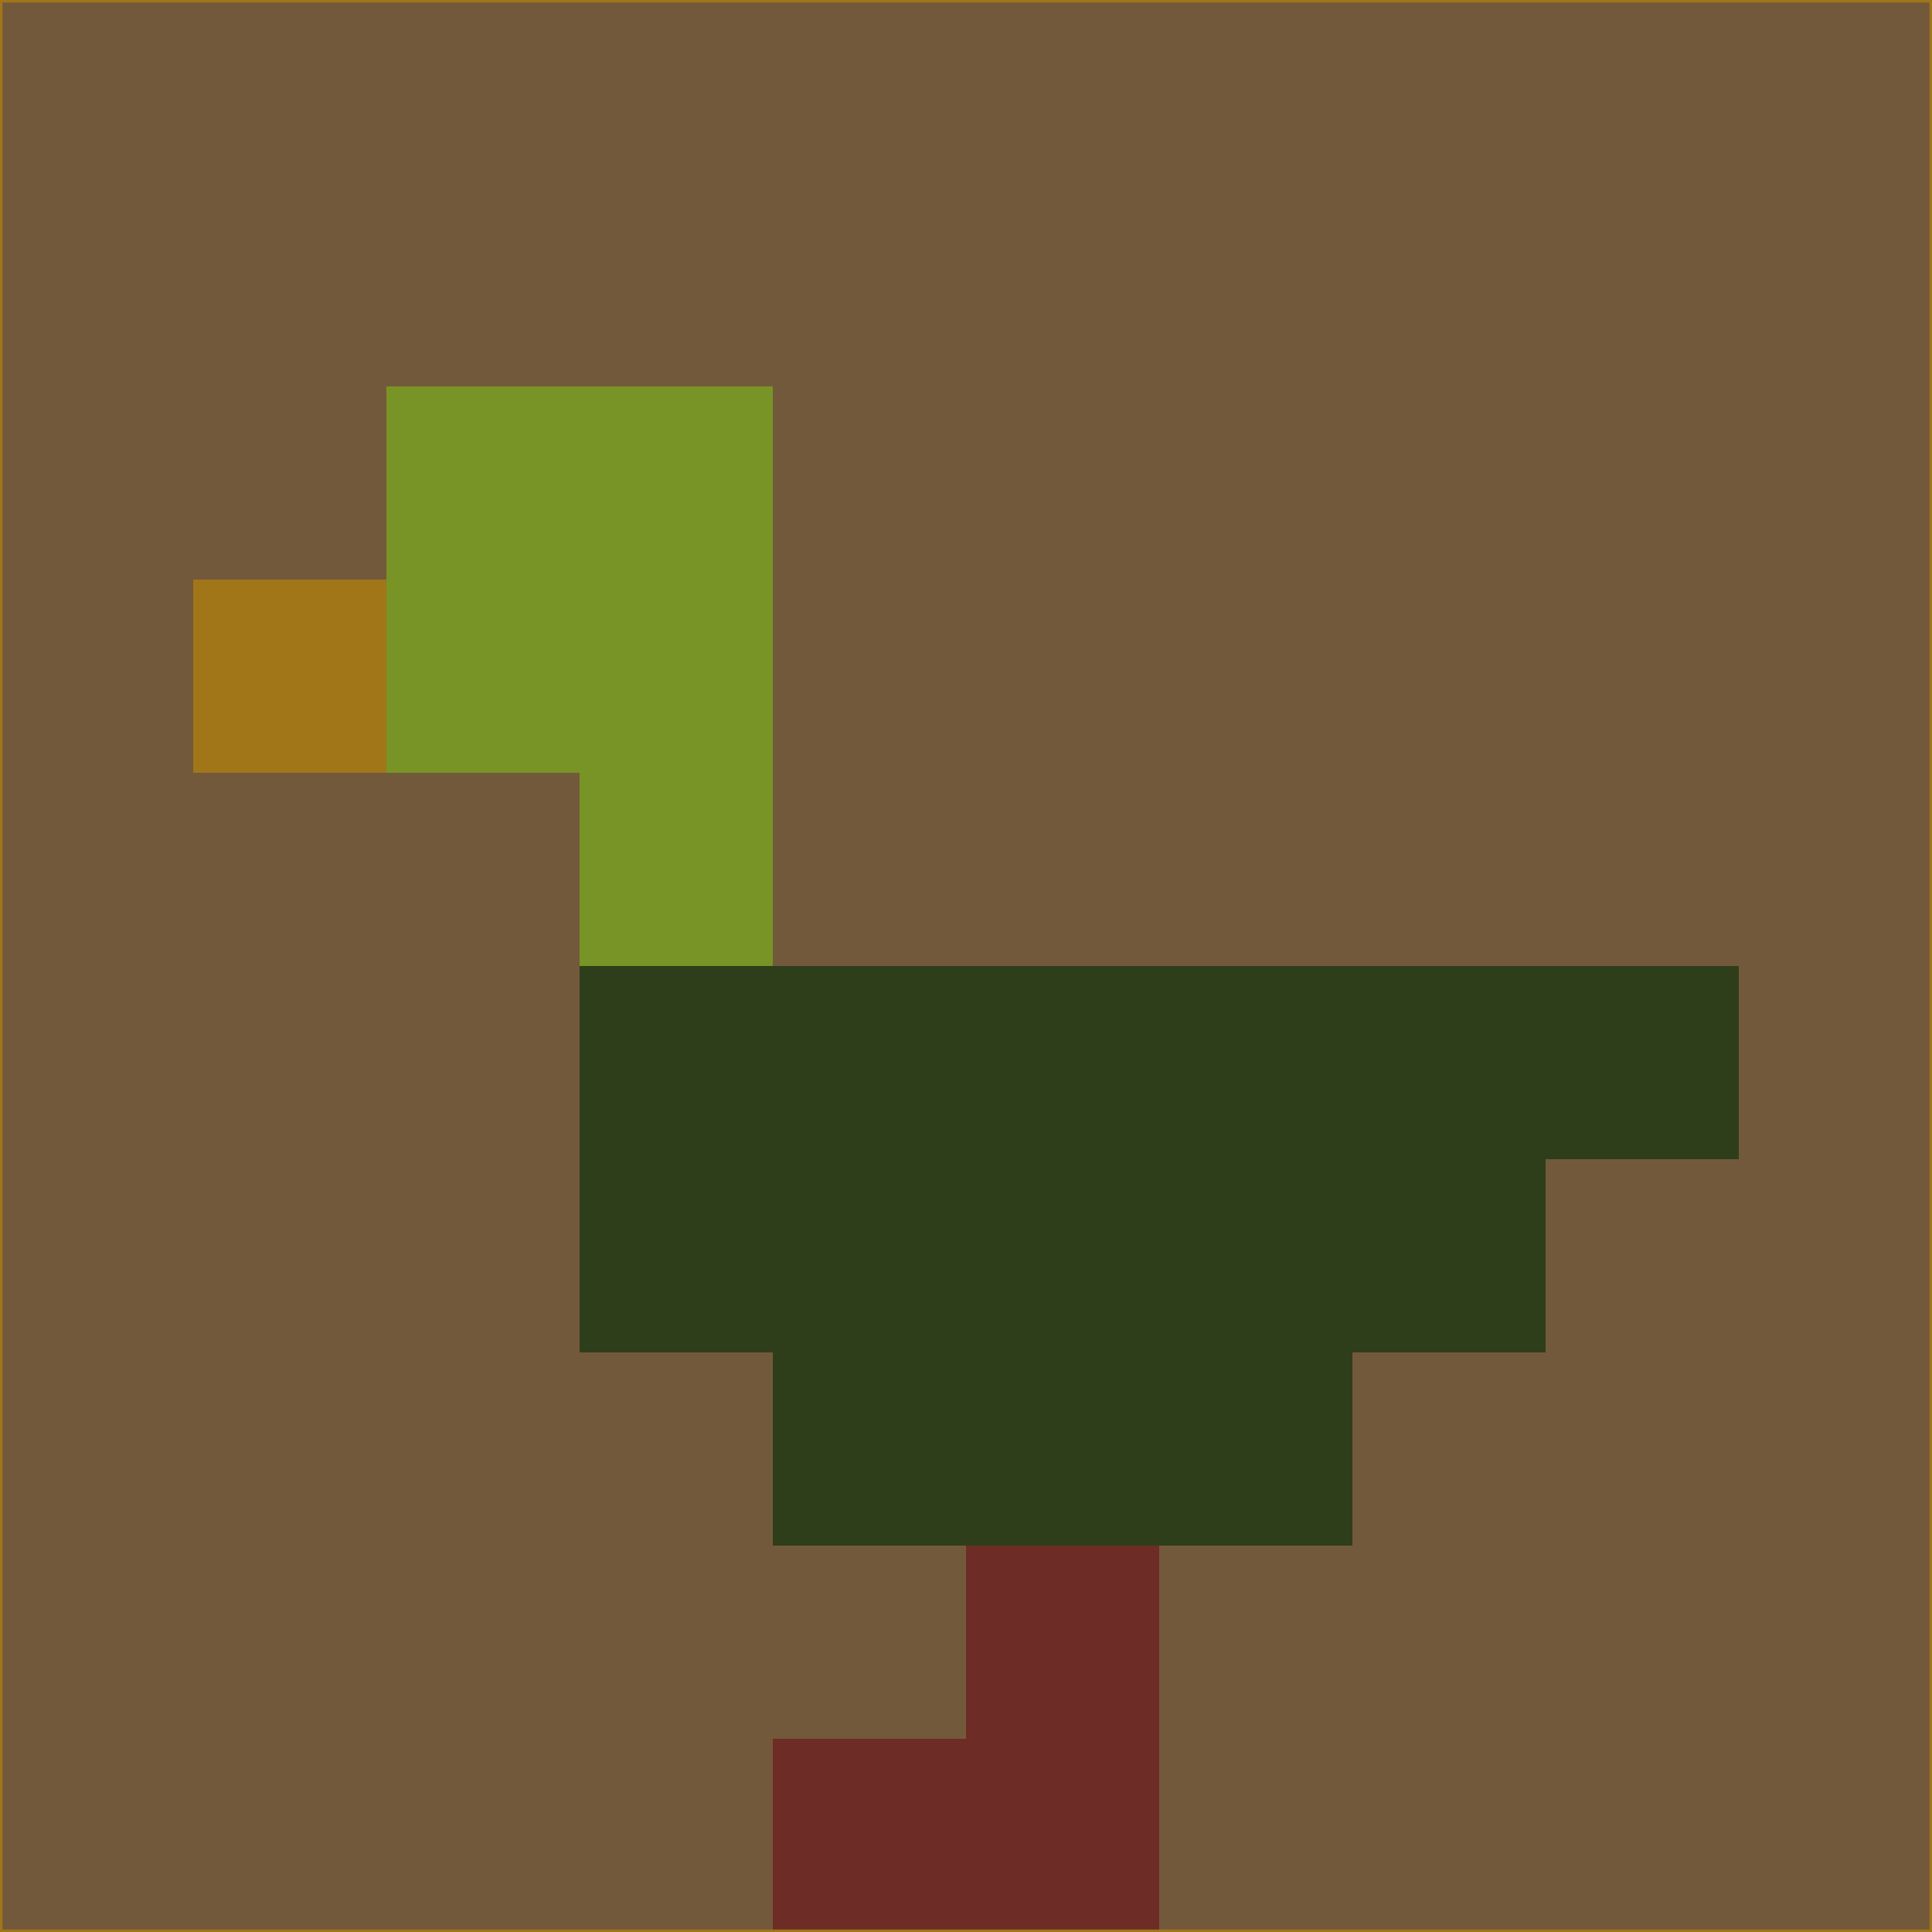 <svg xmlns="http://www.w3.org/2000/svg" version="1.1" width="785" height="785">
  <title>'goose-pfp-694263' by Dmitri Cherniak (Cyberpunk Edition)</title>
  <desc>
    seed=872853
    backgroundColor=#73593b
    padding=20
    innerPadding=0
    timeout=500
    dimension=1
    border=false
    Save=function(){return n.handleSave()}
    frame=12

    Rendered at 2024-09-15T22:37:00.959Z
    Generated in 1ms
    Modified for Cyberpunk theme with new color scheme
  </desc>
  <defs/>
  <rect width="100%" height="100%" fill="#73593b"/>
  <g>
    <g id="0-0">
      <rect x="0" y="0" height="785" width="785" fill="#73593b"/>
      <g>
        <!-- Neon blue -->
        <rect id="0-0-2-2-2-2" x="157" y="157" width="157" height="157" fill="#799426"/>
        <rect id="0-0-3-2-1-4" x="235.5" y="157" width="78.5" height="314" fill="#799426"/>
        <!-- Electric purple -->
        <rect id="0-0-4-5-5-1" x="314" y="392.5" width="392.5" height="78.5" fill="#2e3e1a"/>
        <rect id="0-0-3-5-5-2" x="235.5" y="392.5" width="392.5" height="157" fill="#2e3e1a"/>
        <rect id="0-0-4-5-3-3" x="314" y="392.5" width="235.5" height="235.5" fill="#2e3e1a"/>
        <!-- Neon pink -->
        <rect id="0-0-1-3-1-1" x="78.5" y="235.5" width="78.5" height="78.5" fill="#a07619"/>
        <!-- Cyber yellow -->
        <rect id="0-0-5-8-1-2" x="392.5" y="628" width="78.5" height="157" fill="#6e2c26"/>
        <rect id="0-0-4-9-2-1" x="314" y="706.5" width="157" height="78.5" fill="#6e2c26"/>
      </g>
      <rect x="0" y="0" stroke="#a07619" stroke-width="2" height="785" width="785" fill="none"/>
    </g>
  </g>
  <script xmlns=""/>
</svg>